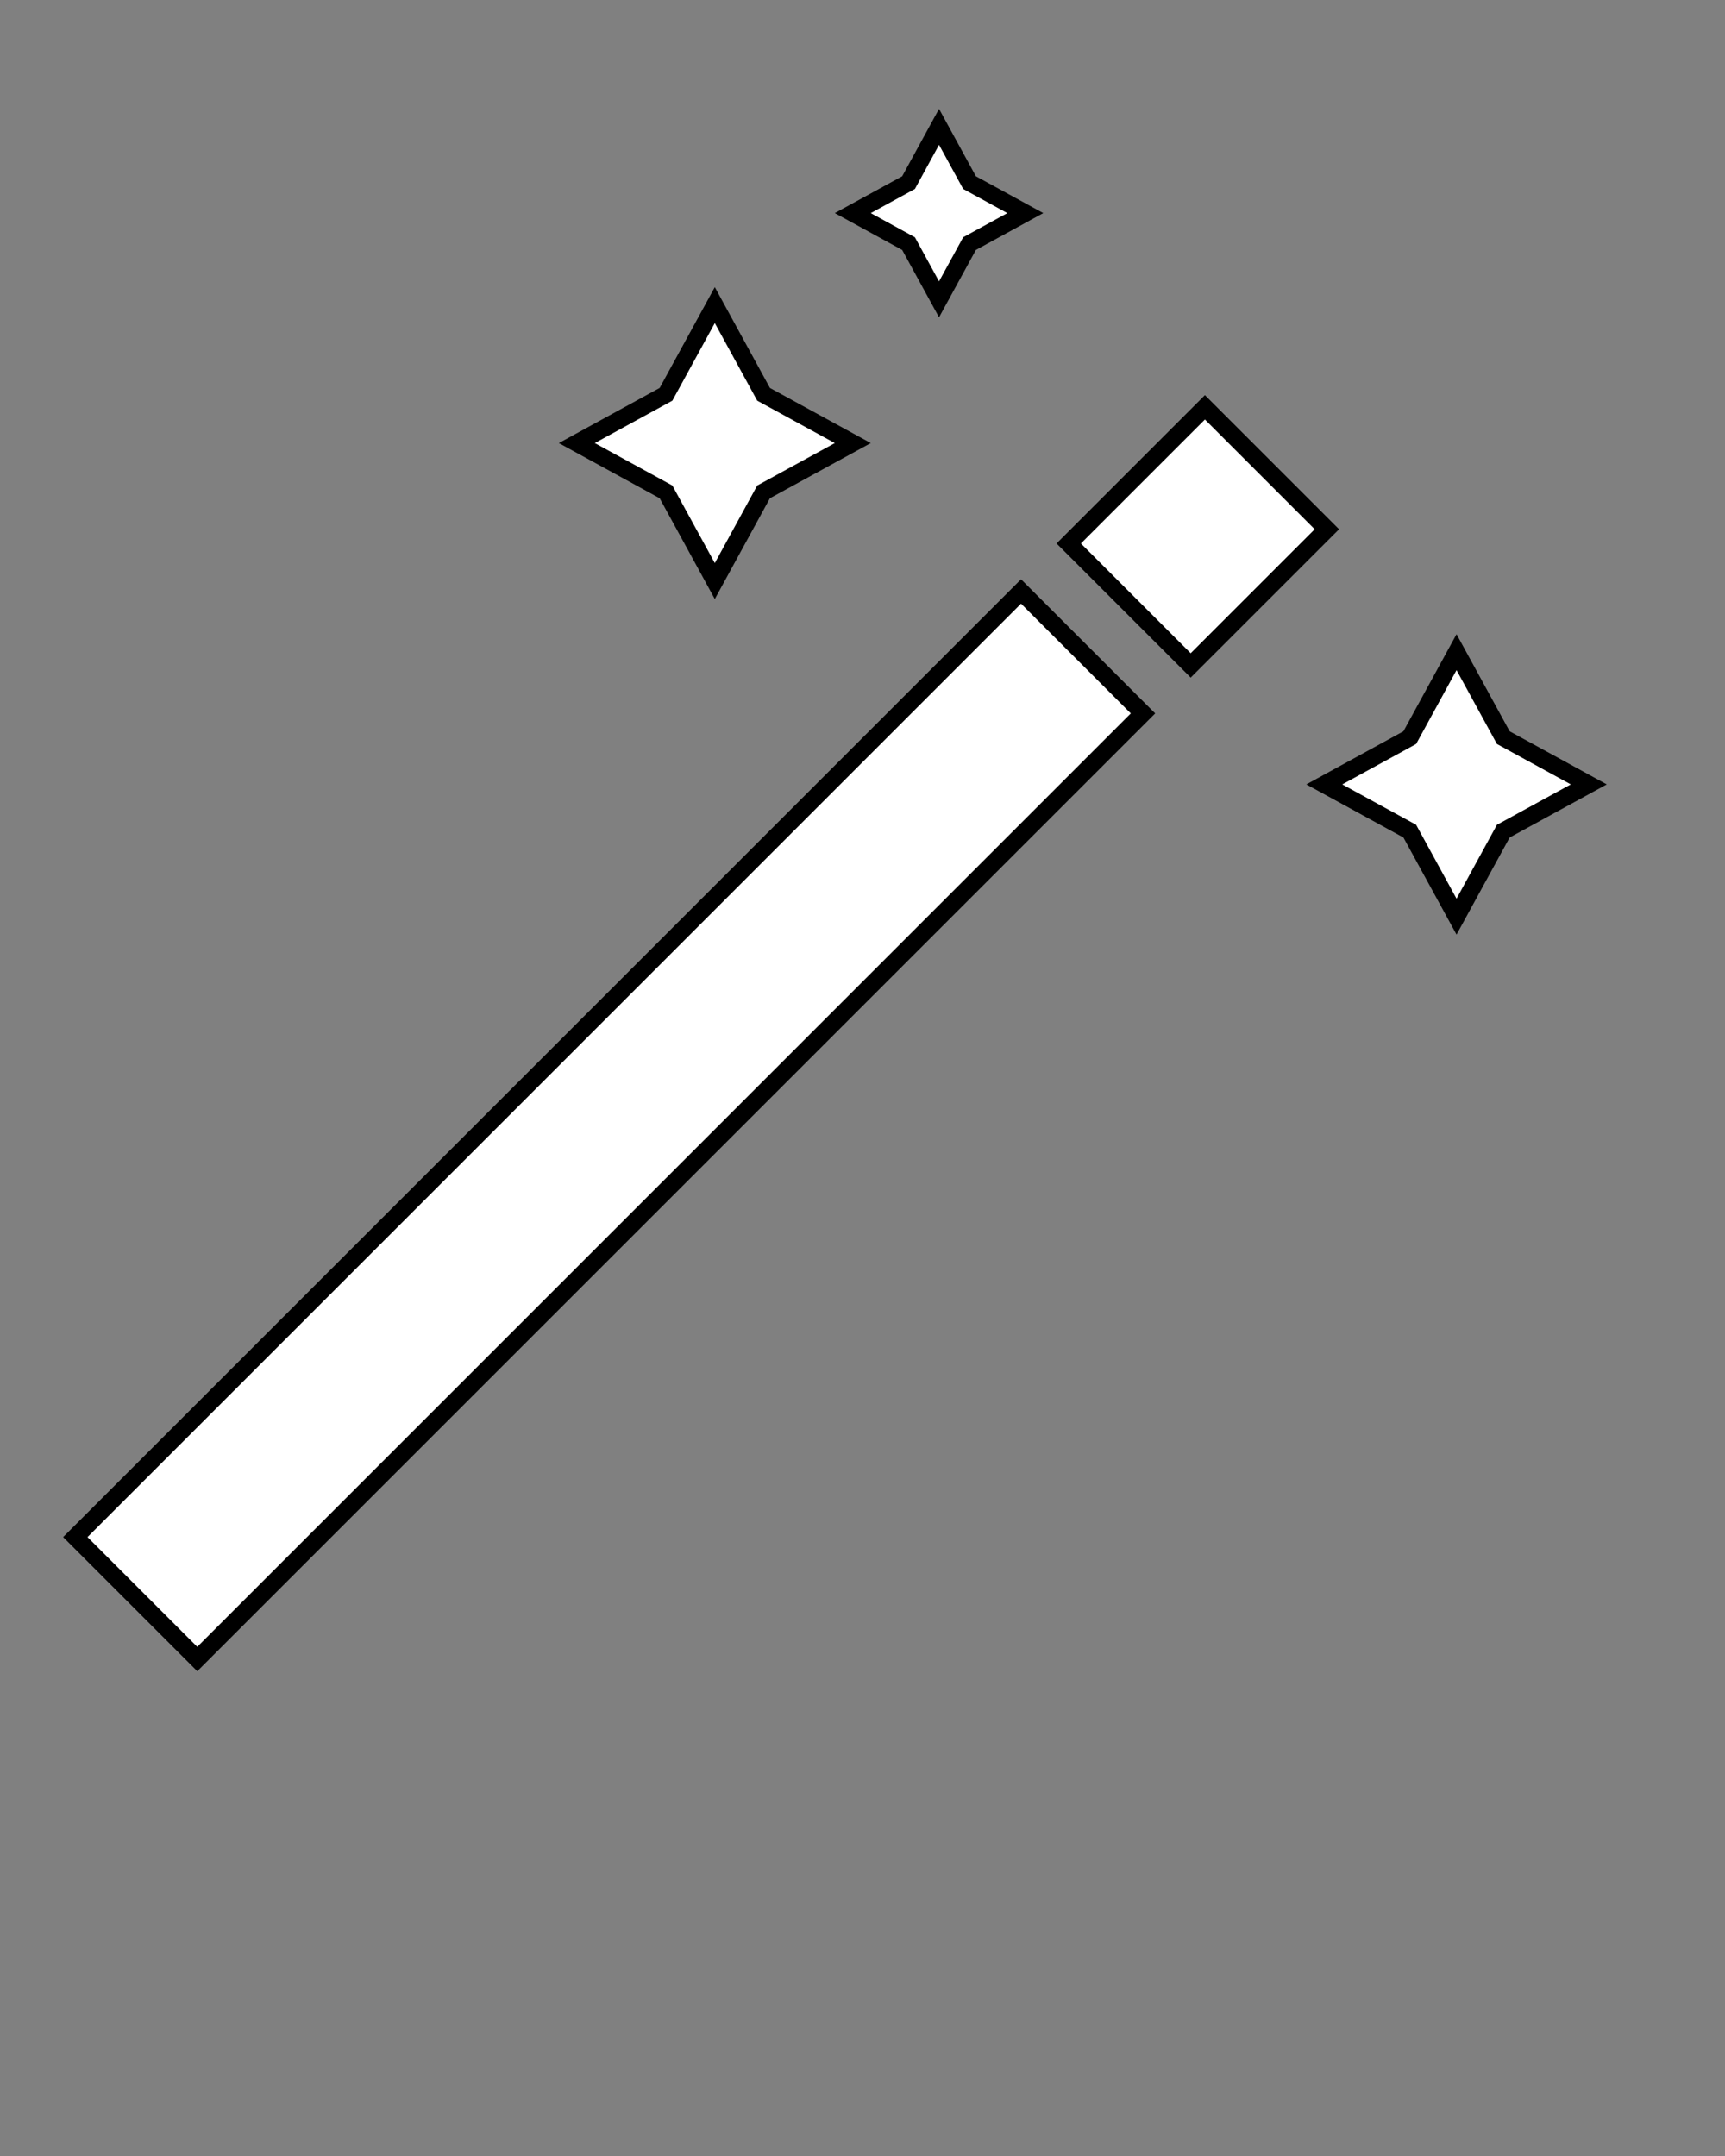 <?xml version="1.0" encoding="UTF-8" standalone="no"?>
<svg
   xmlns:dc="http://purl.org/dc/elements/1.1/"
   xmlns:cc="http://creativecommons.org/ns#"
   xmlns:rdf="http://www.w3.org/1999/02/22-rdf-syntax-ns#"
   xmlns:svg="http://www.w3.org/2000/svg"
   xmlns="http://www.w3.org/2000/svg"
   xmlns:sodipodi="http://sodipodi.sourceforge.net/DTD/sodipodi-0.dtd"
   xmlns:inkscape="http://www.inkscape.org/namespaces/inkscape"
   version="1.1"
   x="0px"
   y="0px"
   viewBox="0 0 100 125"
   enable-background="new 0 0 100 100"
   xml:space="preserve"
   id="svg2"
   inkscape:version="0.91 r13725"
   sodipodi:docname="tool-effects.svg"><rect x="0" y="0" width="100" height="125" fill="#808080" stroke="none"/><defs
     id="defs20" /><sodipodi:namedview
     pagecolor="#ffffff"
     bordercolor="#666666"
     borderopacity="1"
     objecttolerance="10"
     gridtolerance="10"
     guidetolerance="10"
     inkscape:pageopacity="0"
     inkscape:pageshadow="2"
     inkscape:window-width="1676"
     inkscape:window-height="1011"
     id="namedview18"
     showgrid="false"
     inkscape:zoom="5.3400704"
     inkscape:cx="57.004169"
     inkscape:cy="79.750679"
     inkscape:window-x="0"
     inkscape:window-y="18"
     inkscape:window-maximized="0"
     inkscape:current-layer="svg2" /><rect
     x="30.312"
     y="26.455"
     transform="matrix(-0.707 -0.707 0.707 -0.707 14.163 136.321)"
     fill="#000000"
     width="10"
     height="77.546"
     id="rect4"
     style="stroke:#000000;fill:#ffffff" /><rect
     x="63.865"
     y="26.091"
     transform="matrix(0.707 -0.707 0.707 0.707 -1.643 58.216)"
     width="11.166"
     height="10"
     id="rect6"
     fill="#000000"
     style="fill:#ffffff;stroke:#000000" /><polygon
     fill="#000000"
     points="41.438,33.689 44.266,28.518 49.438,25.689 44.266,22.861 41.438,17.689 38.609,22.861   33.438,25.689 38.609,28.518 "
     id="polygon8"
     style="fill:#ffffff;stroke:#000000" /><polygon
     fill="#000000"
     points="54.437,17.356 56.205,14.124 59.438,12.355 56.205,10.588 54.437,7.355 52.669,10.588   49.437,12.355 52.669,14.124 "
     id="polygon10"
     style="fill:#ffffff;stroke:#000000" /><polygon
     fill="#000000"
     points="87.148,42.767 84.437,37.811 81.726,42.767 76.77,45.478 81.726,48.188 84.437,53.145   87.148,48.188 92.104,45.478 "
     id="polygon12"
     style="stroke:#000000;fill:#ffffff" /></svg>